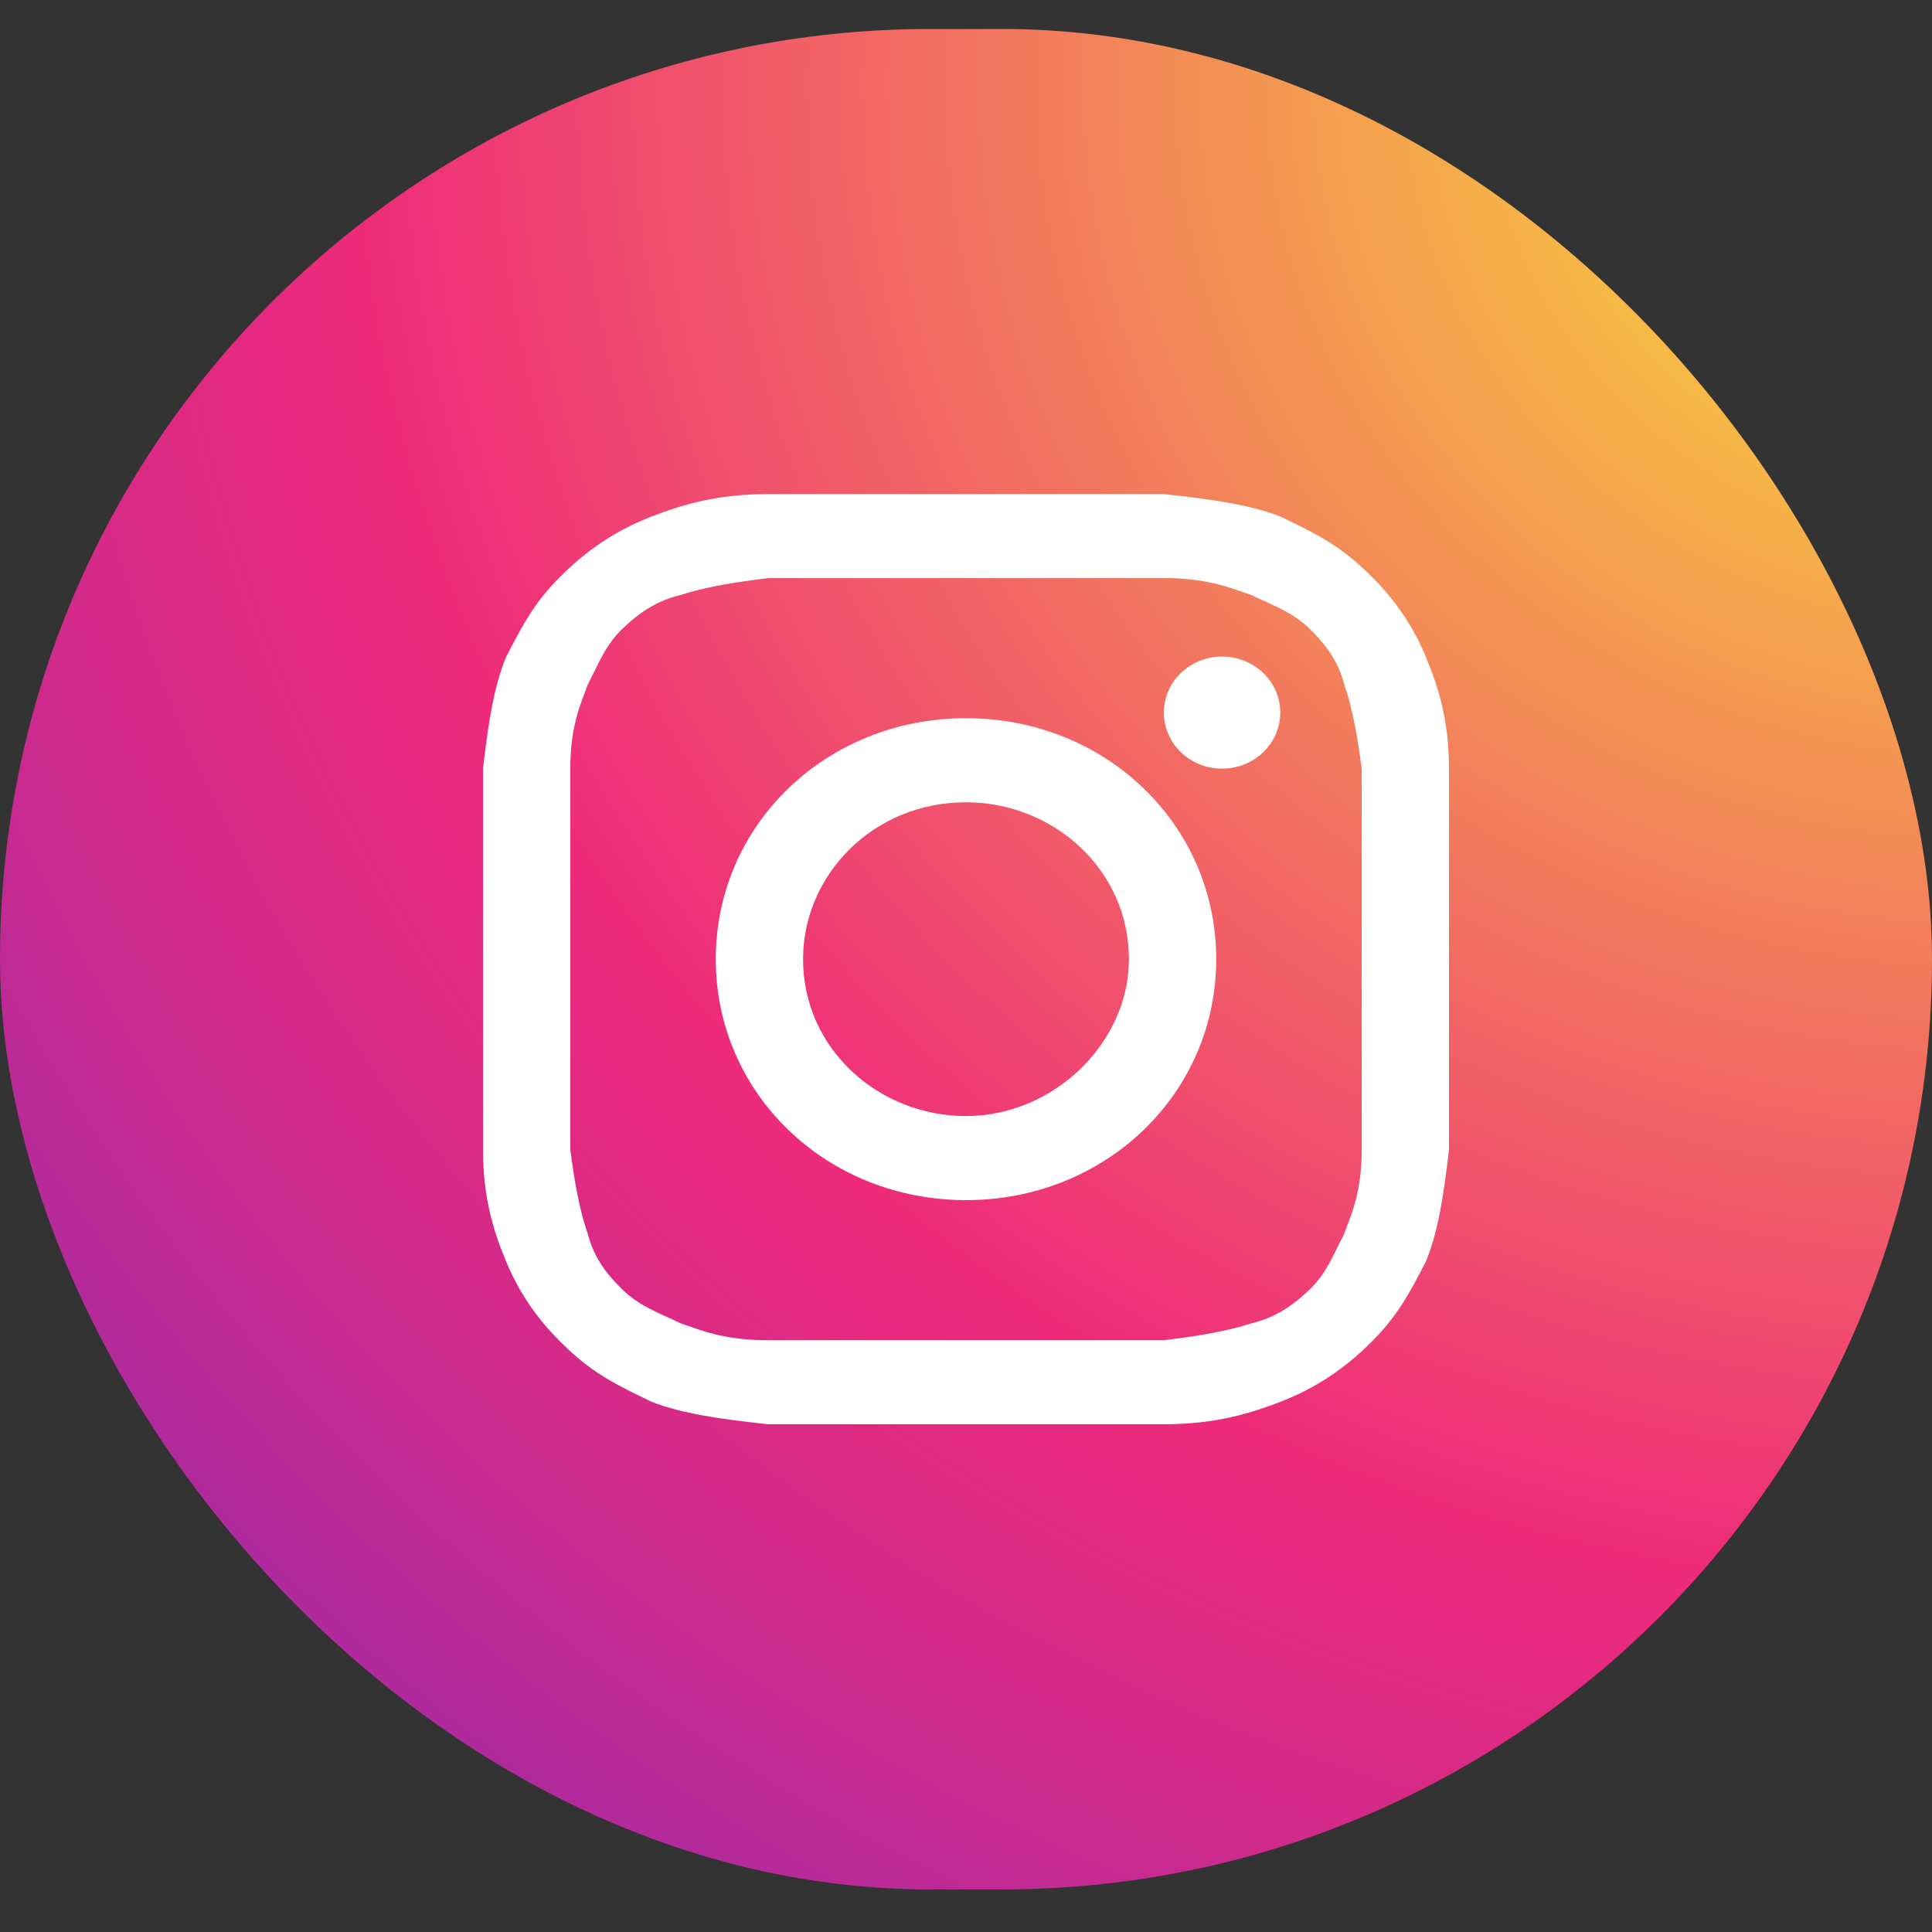 <svg width="27" height="27" viewBox="0 0 27 27" fill="none" xmlns="http://www.w3.org/2000/svg">
<rect x="0" y="0" width="27" height="27" fill="#333333" stroke="none"/>
<rect y="0.405" width="27" height="26" rx="13" fill="url(#paint0_radial_0_699)"/>
<path d="M13.5 8.079C15.289 8.079 15.533 8.079 16.265 8.079C16.916 8.079 17.241 8.236 17.485 8.314C17.81 8.471 18.054 8.549 18.298 8.784C18.542 9.019 18.705 9.254 18.786 9.567C18.867 9.802 18.949 10.115 19.03 10.742C19.03 11.447 19.03 11.603 19.03 13.405C19.03 15.206 19.03 15.362 19.03 16.067C19.03 16.694 18.867 17.007 18.786 17.242C18.623 17.555 18.542 17.79 18.298 18.025C18.054 18.26 17.81 18.417 17.485 18.495C17.241 18.573 16.916 18.651 16.265 18.73C15.533 18.73 15.37 18.73 13.5 18.73C11.63 18.73 11.467 18.73 10.735 18.73C10.084 18.73 9.759 18.573 9.515 18.495C9.19 18.338 8.946 18.26 8.702 18.025C8.458 17.79 8.295 17.555 8.214 17.242C8.133 17.007 8.051 16.694 7.97 16.067C7.97 15.362 7.97 15.206 7.97 13.405C7.97 11.603 7.97 11.447 7.97 10.742C7.97 10.115 8.133 9.802 8.214 9.567C8.377 9.254 8.458 9.019 8.702 8.784C8.946 8.549 9.19 8.392 9.515 8.314C9.759 8.236 10.084 8.158 10.735 8.079C11.467 8.079 11.711 8.079 13.5 8.079ZM13.5 6.905C11.63 6.905 11.467 6.905 10.735 6.905C10.003 6.905 9.515 7.061 9.108 7.218C8.702 7.374 8.295 7.609 7.889 8.001C7.482 8.392 7.319 8.706 7.075 9.176C6.913 9.567 6.831 10.037 6.75 10.742C6.75 11.447 6.75 11.682 6.75 13.405C6.75 15.206 6.75 15.362 6.75 16.067C6.75 16.772 6.913 17.242 7.075 17.634C7.238 18.025 7.482 18.417 7.889 18.808C8.295 19.2 8.62 19.356 9.108 19.591C9.515 19.748 10.003 19.826 10.735 19.904C11.467 19.904 11.711 19.904 13.5 19.904C15.289 19.904 15.533 19.904 16.265 19.904C16.997 19.904 17.485 19.748 17.892 19.591C18.298 19.435 18.705 19.2 19.111 18.808C19.518 18.417 19.681 18.103 19.925 17.634C20.087 17.242 20.169 16.772 20.25 16.067C20.25 15.362 20.25 15.127 20.25 13.405C20.25 11.682 20.25 11.447 20.25 10.742C20.25 10.037 20.087 9.567 19.925 9.176C19.762 8.784 19.518 8.392 19.111 8.001C18.705 7.609 18.38 7.453 17.892 7.218C17.485 7.061 16.997 6.983 16.265 6.905C15.533 6.905 15.37 6.905 13.5 6.905Z" fill="white"/>
<path d="M13.5 10.037C11.548 10.037 10.003 11.525 10.003 13.405C10.003 15.284 11.548 16.772 13.5 16.772C15.452 16.772 16.997 15.284 16.997 13.405C16.997 11.525 15.452 10.037 13.5 10.037ZM13.5 15.597C12.28 15.597 11.223 14.658 11.223 13.405C11.223 12.23 12.199 11.212 13.5 11.212C14.72 11.212 15.777 12.152 15.777 13.405C15.777 14.579 14.72 15.597 13.5 15.597Z" fill="white"/>
<path d="M17.078 10.742C17.527 10.742 17.892 10.391 17.892 9.959C17.892 9.526 17.527 9.176 17.078 9.176C16.629 9.176 16.265 9.526 16.265 9.959C16.265 10.391 16.629 10.742 17.078 10.742Z" fill="white"/>
<defs>
<radialGradient id="paint0_radial_0_699" cx="0" cy="0" r="1" gradientUnits="userSpaceOnUse" gradientTransform="translate(27.543 0.933) scale(62.351 60.042)">
<stop stop-color="#F9ED32"/>
<stop offset="0.36" stop-color="#EE2A7B"/>
<stop offset="0.44" stop-color="#D22A8A"/>
<stop offset="0.6" stop-color="#8B2AB2"/>
<stop offset="0.83" stop-color="#1B2AF0"/>
<stop offset="0.88" stop-color="#002AFF"/>
</radialGradient>
</defs>
</svg>
